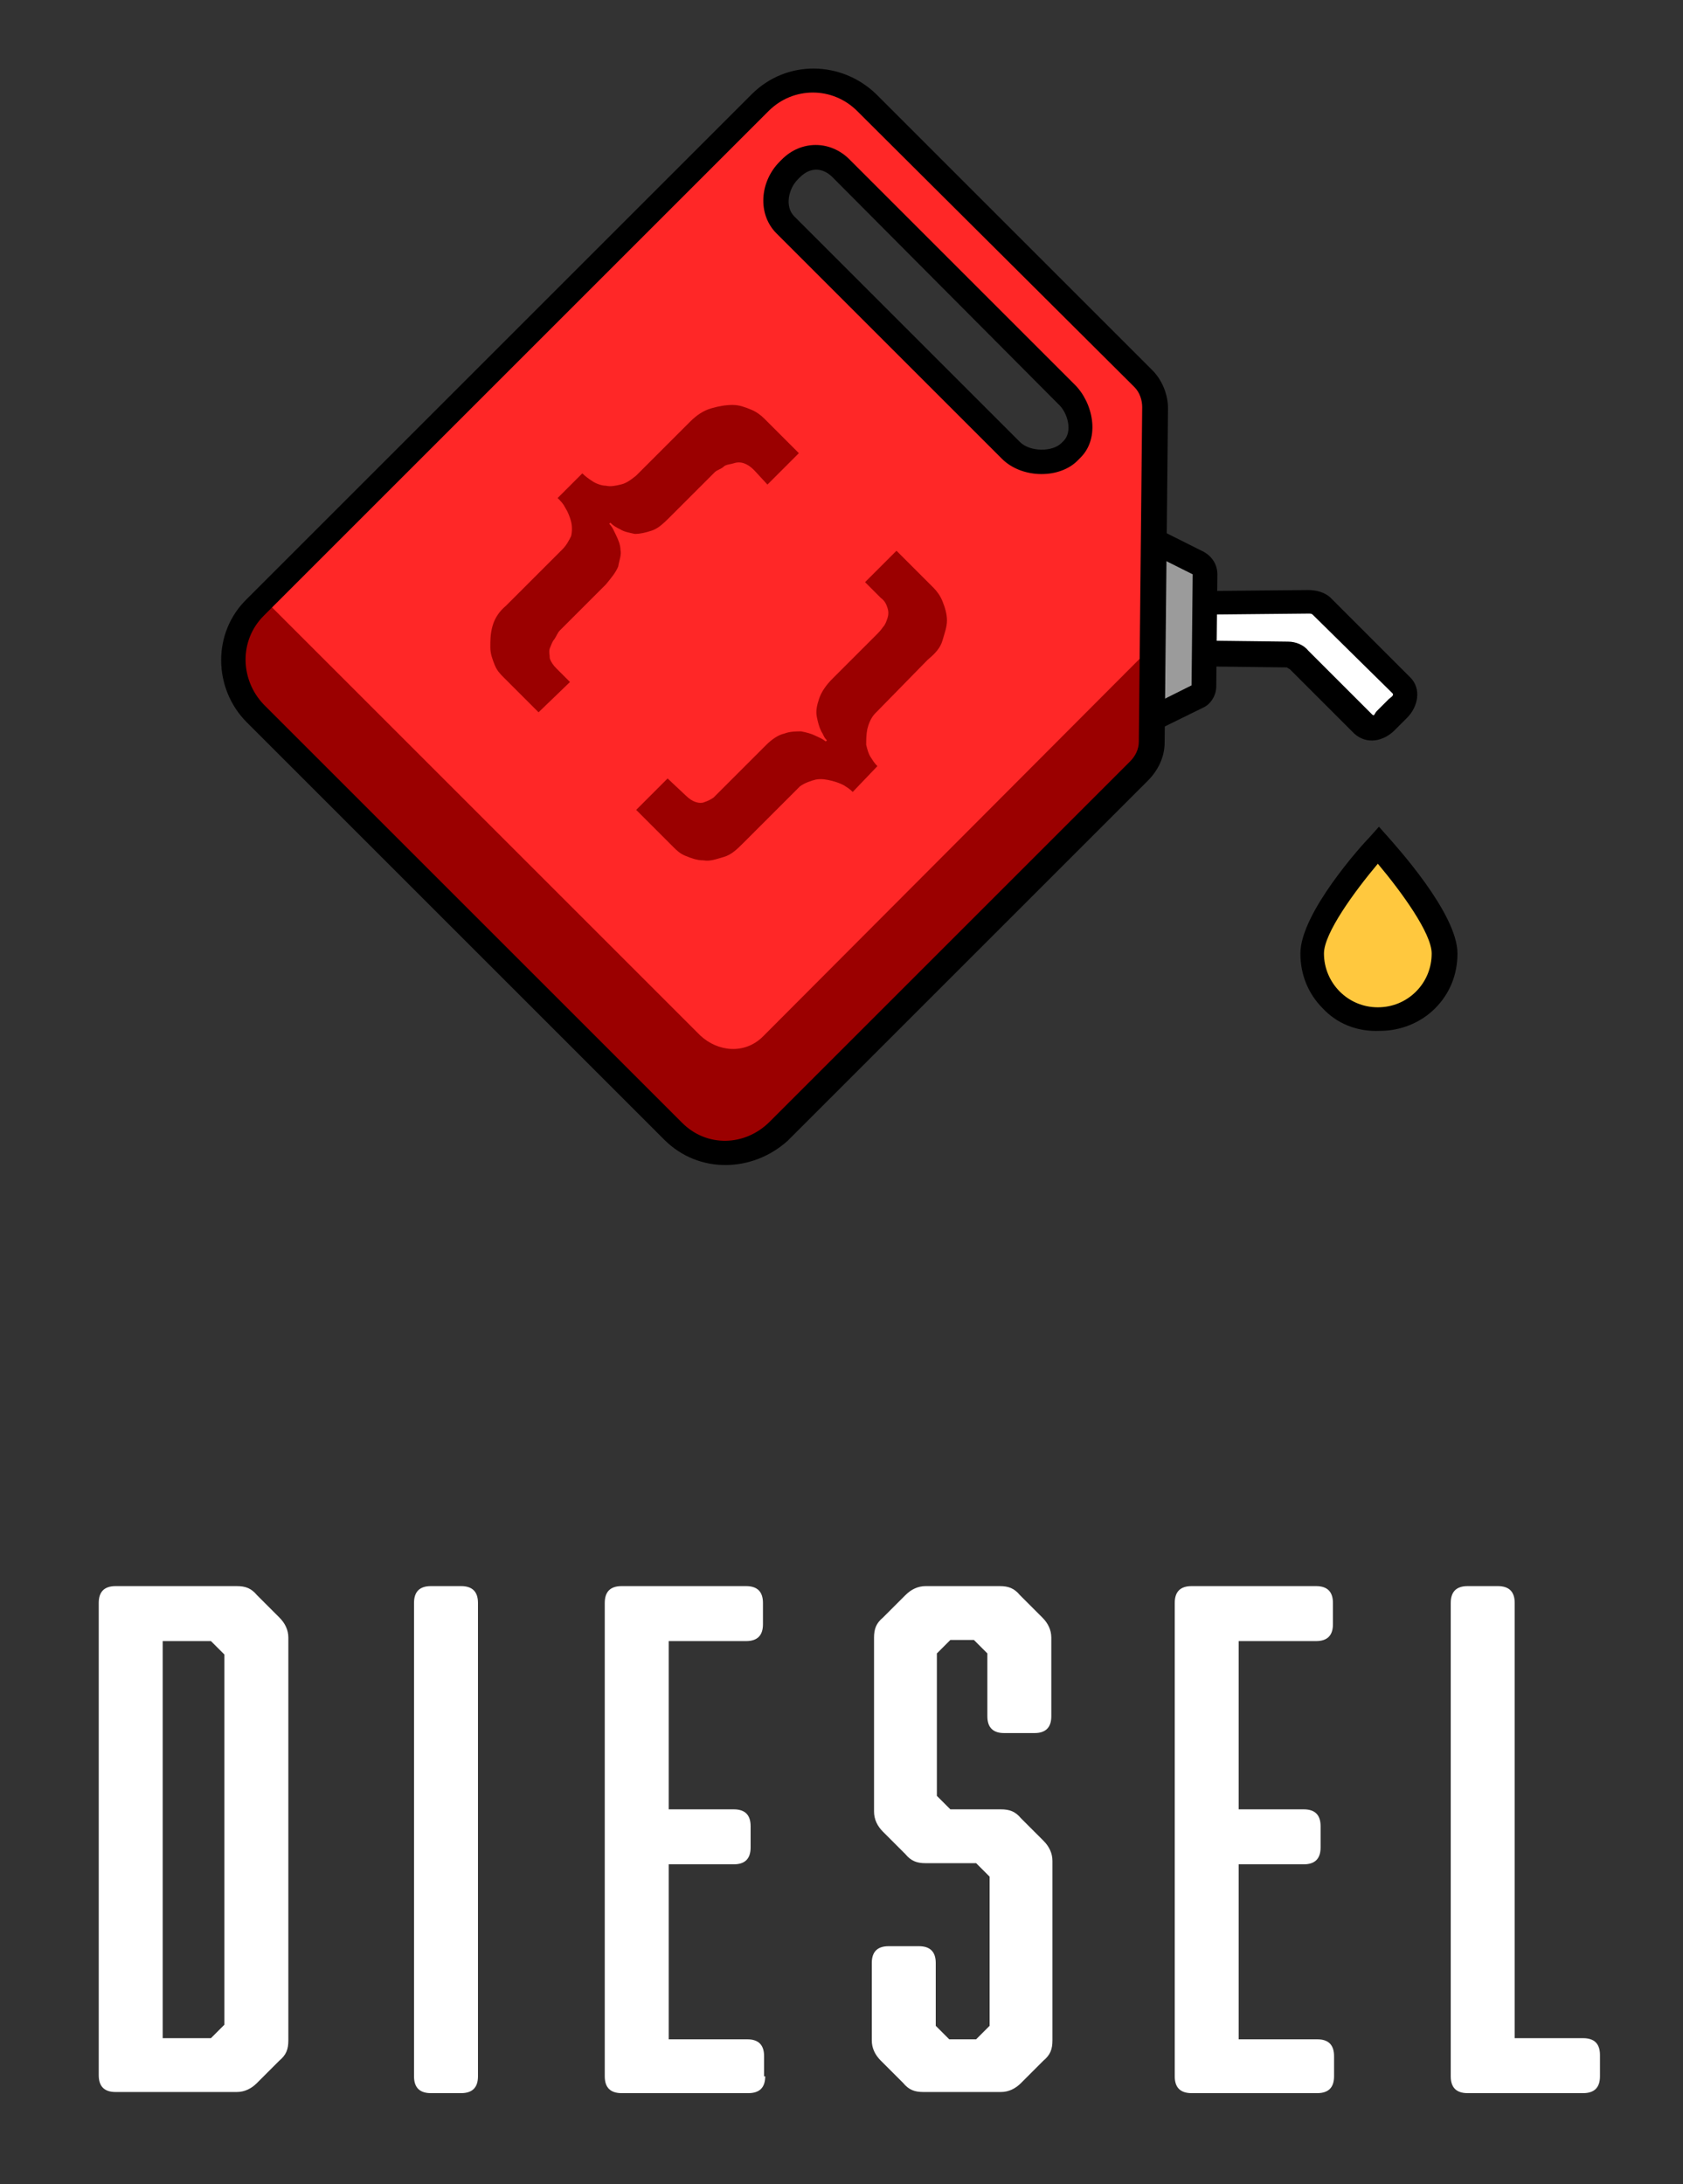 <?xml version="1.0" encoding="utf-8"?>
<!-- Generator: Adobe Illustrator 19.2.0, SVG Export Plug-In . SVG Version: 6.00 Build 0)  -->
<!DOCTYPE svg PUBLIC "-//W3C//DTD SVG 1.1//EN" "http://www.w3.org/Graphics/SVG/1.1/DTD/svg11.dtd">
<svg version="1.1" id="Layer_1" xmlns="http://www.w3.org/2000/svg" xmlns:xlink="http://www.w3.org/1999/xlink" x="0px" y="0px"
	 viewBox="0 0 150 194.7" enable-background="new 0 0 150 194.7" xml:space="preserve">
<rect x="0" y="0" width="150" height="194.7" fill="#333333" stroke="none"/>
<g>
	<g>
		<g>
			<path fill="#FFFFFF" d="M124.6,63.3l-1.1,1.1c-0.6,0.6-1.4,0.6-2,0l-5.7-5.7c-0.3-0.3-0.7-0.4-1.1-0.4l-8.4,0
				c-0.9,0-1.6-0.7-1.5-1.5l0-1.5c0-0.8,0.7-1.5,1.5-1.5l10.2-0.1c0.4,0,0.8,0.2,1.1,0.5l7.1,7.1C125.3,61.9,125.2,62.7,124.6,63.3z
				"/>
			<path d="M104.5,58.6C104.5,58.6,104.5,58.6,104.5,58.6c-0.5-0.5-0.8-1.2-0.8-1.9l0-1.4c0-1.4,1.2-2.6,2.6-2.6l10.3-0.1
				c0.7,0,1.5,0.2,2,0.7l7.1,7.1c1,1,0.7,2.6-0.3,3.6l-1.1,1.1c-1,1-2.5,1.3-3.6,0.3l-5.7-5.7c-0.1-0.1-0.2-0.1-0.3-0.2l-8.4-0.1
				C105.6,59.4,105,59.1,104.5,58.6z M117,54.8c-0.1-0.1-0.2-0.1-0.4-0.1l-10.2,0.1c-0.2,0-0.4,0.2-0.4,0.4l0,1.5
				c0,0.1,0.1,0.2,0.1,0.3c0,0,0.2,0.1,0.3,0.1l8.4,0.1c0.7,0,1.4,0.3,1.8,0.8l5.7,5.7c0.2,0.2,0.2-0.1,0.4-0.3l1.1-1.1
				c0.1-0.1,0.5-0.3,0.3-0.5L117,54.8z"/>
		</g>
		<g>
			<path fill="#FFC83E" d="M128.7,85c0,3.2-2.6,5.9-5.9,5.9s-5.9-2.6-5.9-5.9s5.9-9.6,5.9-9.6S128.7,81.7,128.7,85z"/>
			<path d="M117.9,89.9c-1.3-1.3-2-3-2-4.9c0-3.6,5.5-9.7,6.2-10.4l0.8-0.9l0.8,0.9c0.6,0.7,6.2,6.8,6.2,10.4v0c0,1.9-0.7,3.6-2,4.9
				c-1.3,1.3-3.1,2-4.9,2C120.9,92,119.1,91.2,117.9,89.9z M122.8,77c-2.1,2.5-4.8,6.2-4.8,8c0,2.6,2.1,4.8,4.8,4.8
				c1.3,0,2.5-0.5,3.4-1.4s1.4-2.1,1.4-3.4v0C127.6,83.2,124.9,79.5,122.8,77z"/>
		</g>
		<g>
			<path fill="#9B9B9B" d="M102.6,64.1l0.2-15.9l4,2c0.4,0.2,0.6,0.6,0.6,1l-0.1,10c0,0.4-0.2,0.8-0.6,1L102.6,64.1z"/>
			<path d="M101.5,65.9l0.2-19.5l5.6,2.8c0.7,0.4,1.2,1.1,1.2,2l-0.1,10c0,0.8-0.5,1.6-1.2,1.9L101.5,65.9z M103.9,50l-0.1,12.3
				l2.4-1.2l0.1-9.9L103.9,50z"/>
		</g>
		<g>
			<path fill="#FF2727" d="M102.7,66.2l0.3-29.9c0-1-0.3-2-1-2.7L77.4,8.9c-2.6-2.6-7.2-2.6-9.8,0l-45,45c-2.6,2.6-2.3,6.8,0.4,9.5
				l37.3,37.3c2.6,2.6,6.7,2.9,9.3,0.2l32.1-32.1C102.3,68.1,102.7,67.1,102.7,66.2z M95.2,40.1c-1.3,1.3-3.7,1.2-5-0.1L70.2,19.9
				c-1.3-1.3-1.3-3.5,0-4.8l0.2-0.2c1.3-1.3,3.5-1.3,4.8,0L95.3,35c1.3,1.3,1.5,3.6,0.2,4.9L95.2,40.1z"/>
		</g>
		<g>
			<path fill="#9B0000" d="M103,65.8l0-8.5L68,92.4c-1.6,1.6-4,1.4-5.6-0.1L23.3,53.2l-0.4,0.4c-2.6,2.6-2.6,7.2,0.1,9.9l37.1,37.1
				c2.6,2.6,7.1,2.6,9.8,0l32.1-32.1C102.6,67.8,103,66.8,103,65.8z"/>
		</g>
		<g>
			<path d="M59.2,101.6L22,64.4c-3-3-3.1-8,0-11l45-45c3.1-3.1,8-3,11.1,0l24.6,24.6c0.9,0.9,1.4,2.2,1.4,3.4l-0.3,29.8
				c0,1.3-0.6,2.5-1.5,3.4l-32.1,32.1C67.1,104.5,62.3,104.7,59.2,101.6z M76.4,9.9c-2.2-2.2-5.7-2.2-7.9,0l-45,45
				c-2.2,2.2-2.1,5.7,0,7.9l37.3,37.3c2.2,2.2,5.6,2.1,7.8-0.1l32.1-32.1c0.5-0.5,0.8-1.1,0.8-1.8l0,0l0.3-29.8
				c0-0.6-0.2-1.3-0.7-1.8L76.4,9.9z M89.3,40.9L69.2,20.8c-1.7-1.7-1.5-4.6,0.3-6.4l0.2-0.2c1.7-1.7,4.3-1.7,6,0l20.1,20.1
				c1.6,1.6,2.3,4.7,0.5,6.5l-0.2,0.2C94.5,42.7,91.1,42.7,89.3,40.9z M74.2,15.8c-0.9-0.9-2-0.9-2.9,0L71.1,16
				c-0.8,0.8-1.2,2.4-0.3,3.3l20.1,20.1c0.9,0.9,2.9,0.9,3.7,0.1l0.2-0.2c0.8-0.8,0.4-2.5-0.5-3.3L74.2,15.8z"/>
		</g>
		<g>
			<g>
				<g>
					<path fill="#9B0000" d="M61.1,70.9c0.3,0.3,0.6,0.5,0.9,0.6c0.3,0.1,0.6,0.1,0.8,0c0.3-0.1,0.5-0.2,0.8-0.4
						c0.2-0.2,0.4-0.4,0.6-0.6l4.1-4.1c0.5-0.5,1.1-0.9,1.6-1c0.5-0.2,1.1-0.2,1.5-0.2c0.5,0.1,0.9,0.2,1.3,0.4
						c0.4,0.2,0.5,0.2,0.9,0.5l0.1-0.1c-0.3-0.3-0.3-0.5-0.5-0.8c-0.2-0.4-0.3-0.8-0.4-1.3c-0.1-0.5,0-1,0.2-1.6
						c0.2-0.6,0.6-1.2,1.2-1.8l3.9-3.9c0.2-0.2,0.4-0.4,0.6-0.7c0.2-0.2,0.3-0.5,0.4-0.8c0.1-0.3,0.1-0.6,0-0.9
						c-0.1-0.3-0.2-0.6-0.6-0.9l-1.4-1.4l2.8-2.8l3.3,3.3c0.3,0.3,0.6,0.7,0.8,1.2c0.2,0.5,0.4,1.1,0.4,1.7s-0.2,1.1-0.4,1.8
						c-0.2,0.7-0.7,1.2-1.3,1.7L78,63.6c-0.4,0.4-0.6,1-0.7,1.4c-0.1,0.5-0.1,1-0.1,1.4c0.1,0.4,0.2,0.8,0.4,1.1
						c0.2,0.3,0.3,0.5,0.6,0.8L76,70.6c-0.3-0.3-0.5-0.4-0.8-0.6c-0.4-0.2-0.7-0.3-1.1-0.4c-0.4-0.1-0.9-0.2-1.4-0.1
						c-0.4,0.1-1,0.3-1.4,0.6l-5,5c-0.6,0.6-1.1,1.1-1.8,1.3c-0.7,0.2-1.2,0.4-1.8,0.3c-0.6,0-1.1-0.2-1.6-0.4
						c-0.5-0.2-0.8-0.5-1.1-0.8l-3.3-3.3l2.8-2.8L61.1,70.9z"/>
				</g>
			</g>
			<g>
				<g>
					<path fill="#9B0000" d="M67.2,41.9c-0.3-0.3-0.6-0.5-0.9-0.6c-0.3-0.1-0.6-0.1-0.9,0c-0.3,0.1-0.7,0.1-0.9,0.3
						c-0.2,0.2-0.6,0.3-0.8,0.5l-3.9,3.9c-0.6,0.6-1.1,1.1-1.7,1.3c-0.6,0.2-1.1,0.3-1.5,0.3c-0.5-0.1-1-0.2-1.3-0.4
						c-0.4-0.2-0.6-0.3-0.9-0.6l-0.1,0.1c0.3,0.3,0.4,0.6,0.6,1c0.2,0.4,0.4,0.9,0.4,1.3c0.1,0.5-0.1,0.9-0.2,1.5
						c-0.2,0.5-0.6,1-1.1,1.6l-4.1,4.1c-0.2,0.2-0.3,0.5-0.5,0.8c-0.2,0.2-0.3,0.6-0.4,0.8c-0.1,0.3,0,0.6,0,0.9
						c0.1,0.3,0.3,0.6,0.6,0.9l1.2,1.2L48,63.5l-3.1-3.1c-0.3-0.3-0.6-0.6-0.8-1.1c-0.2-0.5-0.4-1-0.4-1.6c0-0.6,0-1.2,0.2-1.9
						c0.2-0.7,0.6-1.3,1.2-1.8l5-5c0.4-0.4,0.6-0.8,0.8-1.2c0.1-0.4,0.1-0.9,0-1.3c-0.1-0.4-0.3-0.9-0.5-1.2
						c-0.2-0.4-0.4-0.6-0.7-0.9l2.2-2.2c0.3,0.3,0.6,0.5,0.9,0.7c0.3,0.2,0.8,0.4,1.2,0.4c0.4,0.1,0.9,0,1.3-0.1
						c0.5-0.1,0.9-0.4,1.4-0.8l4.8-4.8c0.6-0.6,1.2-1,1.9-1.2c0.7-0.2,1.3-0.3,1.9-0.3c0.6,0,1.1,0.2,1.6,0.4
						c0.5,0.2,0.9,0.5,1.2,0.8l3.1,3.1l-2.8,2.8L67.2,41.9z"/>
				</g>
			</g>
		</g>
	</g>
	<g>
		<path fill="#FFFFFF" d="M8.8,142.9c0-1,0.5-1.5,1.5-1.5h10.8c0.8,0,1.3,0.2,1.8,0.8l2,2c0.5,0.5,0.8,1.1,0.8,1.8v35.9
			c0,0.8-0.2,1.3-0.8,1.8l-2,2c-0.5,0.5-1.1,0.8-1.8,0.8H10.3c-1,0-1.5-0.5-1.5-1.5V142.9z M20,180.5v-33l-1.2-1.2h-4.3v35.4h4.3
			L20,180.5z"/>
		<path fill="#FFFFFF" d="M42.6,185.1c0,1-0.5,1.5-1.5,1.5h-2.7c-1,0-1.5-0.5-1.5-1.5v-42.2c0-1,0.5-1.5,1.5-1.5h2.7
			c1,0,1.5,0.5,1.5,1.5V185.1z"/>
		<path fill="#FFFFFF" d="M68.2,185.1c0,1-0.5,1.5-1.5,1.5H55.4c-1,0-1.5-0.5-1.5-1.5v-42.2c0-1,0.5-1.5,1.5-1.5h11.1
			c1,0,1.5,0.5,1.5,1.5v1.9c0,1-0.5,1.5-1.5,1.5h-6.9v15h5.8c1,0,1.5,0.5,1.5,1.5v1.9c0,1-0.5,1.5-1.5,1.5h-5.8v15.6h7
			c1,0,1.5,0.5,1.5,1.5V185.1z"/>
		<path fill="#FFFFFF" d="M93.7,153c0,1-0.5,1.5-1.5,1.5h-2.7c-1,0-1.5-0.5-1.5-1.5v-5.6l-1.2-1.2h-2.1l-1.2,1.2v12.7l1.2,1.2h4.5
			c0.8,0,1.3,0.2,1.8,0.8l2,2c0.5,0.5,0.8,1.1,0.8,1.8v16c0,0.8-0.2,1.3-0.8,1.8l-2,2c-0.5,0.5-1.1,0.8-1.8,0.8h-6.9
			c-0.8,0-1.3-0.2-1.8-0.8l-2-2c-0.5-0.5-0.8-1.1-0.8-1.8V175c0-1,0.5-1.5,1.5-1.5h2.7c1,0,1.5,0.5,1.5,1.5v5.6l1.2,1.2H87l1.2-1.2
			v-13.3l-1.2-1.2h-4.5c-0.8,0-1.3-0.2-1.8-0.8l-2-2c-0.5-0.5-0.8-1.1-0.8-1.8V146c0-0.8,0.2-1.3,0.8-1.8l2-2
			c0.5-0.5,1.1-0.8,1.8-0.8h6.6c0.8,0,1.3,0.2,1.8,0.8l2,2c0.5,0.5,0.8,1.1,0.8,1.8V153z"/>
		<path fill="#FFFFFF" d="M118.9,185.1c0,1-0.5,1.5-1.5,1.5h-11.2c-1,0-1.5-0.5-1.5-1.5v-42.2c0-1,0.5-1.5,1.5-1.5h11.1
			c1,0,1.5,0.5,1.5,1.5v1.9c0,1-0.5,1.5-1.5,1.5h-6.9v15h5.8c1,0,1.5,0.5,1.5,1.5v1.9c0,1-0.5,1.5-1.5,1.5h-5.8v15.6h7
			c1,0,1.5,0.5,1.5,1.5V185.1z"/>
		<path fill="#FFFFFF" d="M141.1,181.7c1,0,1.5,0.5,1.5,1.5v1.9c0,1-0.5,1.5-1.5,1.5h-10.3c-1,0-1.5-0.5-1.5-1.5v-42.2
			c0-1,0.5-1.5,1.5-1.5h2.7c1,0,1.5,0.5,1.5,1.5v38.8H141.1z"/>
	</g>
</g>
</svg>
